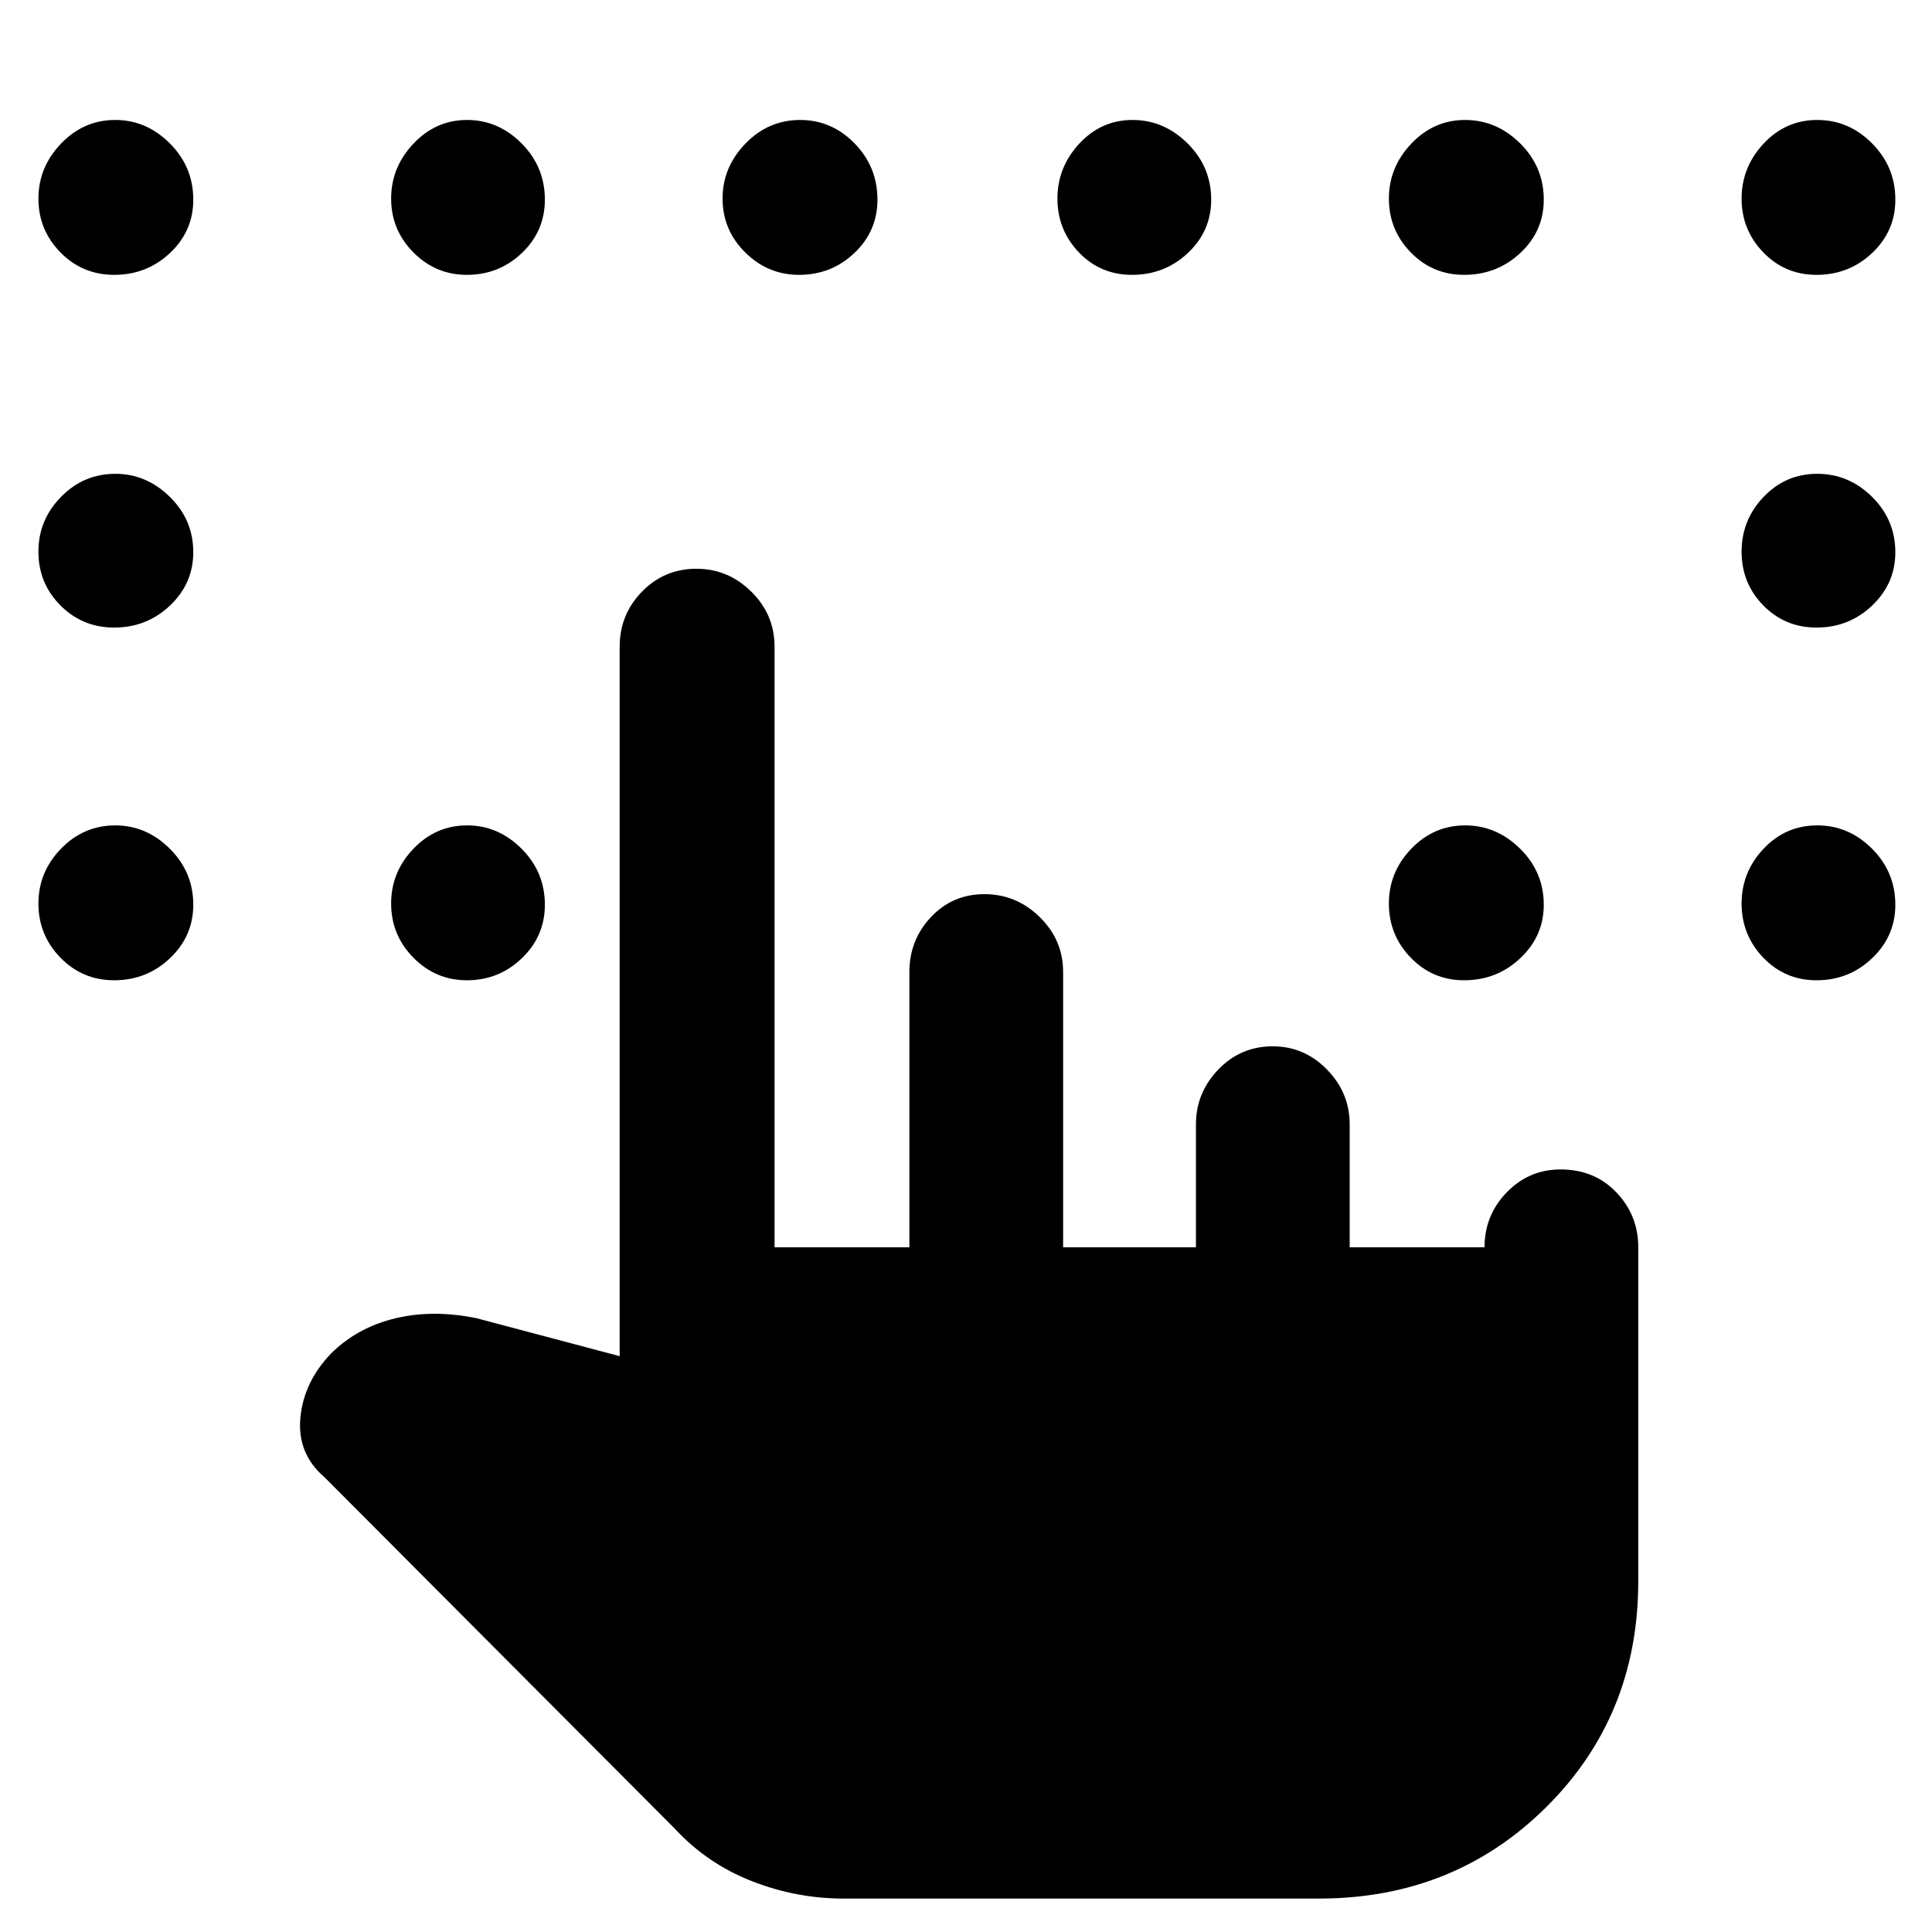 <svg xmlns="http://www.w3.org/2000/svg" height="48" viewBox="0 -960 960 960" width="48"><path d="M419.17-16.61q-23.42 0-45.56-8.65-22.13-8.66-38.13-25.91L161.3-225.91q-13.69-11.75-12.04-29.57 1.65-17.82 15.22-31.95 12.98-12.91 31.77-17.46 18.79-4.54 40.49-.11l71.17 18.87V-638.7q0-15.92 11.08-27.3 11.09-11.39 27.06-11.39 15.73 0 27.28 11.39 11.54 11.38 11.54 27.3v298.48h67V-477q0-15.92 10.72-27.31 10.72-11.39 26.57-11.39 15.86 0 27.48 11.39 11.62 11.39 11.62 27.31v136.78h66v-61.17q0-15.58 11.08-27.14t27.06-11.56q15.73 0 26.99 11.56 11.26 11.56 11.26 27.14v61.17h67q0-15.92 11.03-27.3 11.03-11.39 26.75-11.39 16.85 0 27.73 11.39 10.88 11.38 10.88 27.3v165.92q0 66.87-45.76 112.28-45.77 45.41-112.93 45.41H419.17ZM56.74-823.43q-15.76 0-26.71-11.16-10.94-11.16-10.94-26.74 0-15.58 11.24-27.32t26.94-11.74q15.46 0 27.12 11.64 11.65 11.65 11.65 27.95 0 15.64-11.56 26.5-11.56 10.87-27.74 10.87Zm175.25 0q-15.52 0-26.58-11.16-11.06-11.16-11.06-26.74 0-15.58 11.11-27.32t26.62-11.74q15.51 0 27.09 11.64 11.57 11.65 11.57 27.95 0 15.64-11.4 26.5-11.41 10.87-27.35 10.87Zm165.1 0q-15.59 0-26.82-11.16t-11.23-26.74q0-15.58 11.36-27.32 11.35-11.74 27.22-11.74 15.63 0 27.01 11.64Q436-877.1 436-860.8q0 15.64-11.45 26.5-11.45 10.87-27.46 10.87Zm165.43 0q-15.76 0-26.42-11.16-10.67-11.16-10.67-26.74 0-15.58 10.88-27.32t26.46-11.74q15.58 0 27.32 11.64 11.74 11.65 11.74 27.95 0 15.64-11.57 26.5-11.56 10.87-27.74 10.87Zm164.97 0q-15.64 0-26.5-11.16t-10.86-26.74q0-15.58 11.16-27.32 11.15-11.74 26.73-11.74t27.33 11.64q11.74 11.65 11.74 27.95 0 15.64-11.65 26.5-11.64 10.87-27.95 10.87Zm175.14 0q-15.68 0-26.46-11.16-10.78-11.16-10.78-26.74 0-15.58 10.95-27.32t26.63-11.74q15.68 0 27.25 11.64 11.56 11.65 11.56 27.95 0 15.64-11.51 26.5-11.52 10.87-27.64 10.87ZM56.74-648.17q-15.76 0-26.71-11-10.94-10.99-10.94-26.74 0-15.75 11.24-27.2 11.24-11.46 26.94-11.46 15.46 0 27.12 11.45 11.65 11.45 11.65 27.47 0 15.58-11.56 26.53-11.56 10.95-27.74 10.95Zm0 175.26q-15.76 0-26.71-11.23-10.94-11.22-10.94-26.9 0-15.68 11.24-27.26 11.24-11.57 26.94-11.57 15.46 0 27.12 11.6 11.65 11.6 11.65 27.84 0 15.57-11.56 26.54-11.56 10.98-27.74 10.98Zm175.25 0q-15.52 0-26.58-11.23-11.06-11.22-11.06-26.9 0-15.68 11.11-27.26 11.11-11.57 26.62-11.57 15.51 0 27.09 11.6 11.57 11.6 11.57 27.84 0 15.57-11.4 26.54-11.41 10.98-27.35 10.98Zm495.5 0q-15.64 0-26.5-11.23-10.86-11.22-10.86-26.9 0-15.68 11.16-27.26 11.15-11.57 26.73-11.57t27.33 11.6q11.74 11.6 11.74 27.84 0 15.57-11.65 26.54-11.64 10.98-27.95 10.98Zm175.14 0q-15.68 0-26.46-11.23-10.78-11.22-10.78-26.9 0-15.68 10.95-27.26 10.95-11.57 26.63-11.57t27.25 11.6q11.56 11.6 11.56 27.84 0 15.57-11.51 26.54-11.52 10.98-27.64 10.98Zm0-175.26q-15.68 0-26.46-11-10.78-10.99-10.78-26.74 0-15.75 10.95-27.2 10.95-11.46 26.63-11.46t27.25 11.45q11.56 11.45 11.56 27.47 0 15.58-11.51 26.53-11.52 10.95-27.64 10.95Z"/></svg>